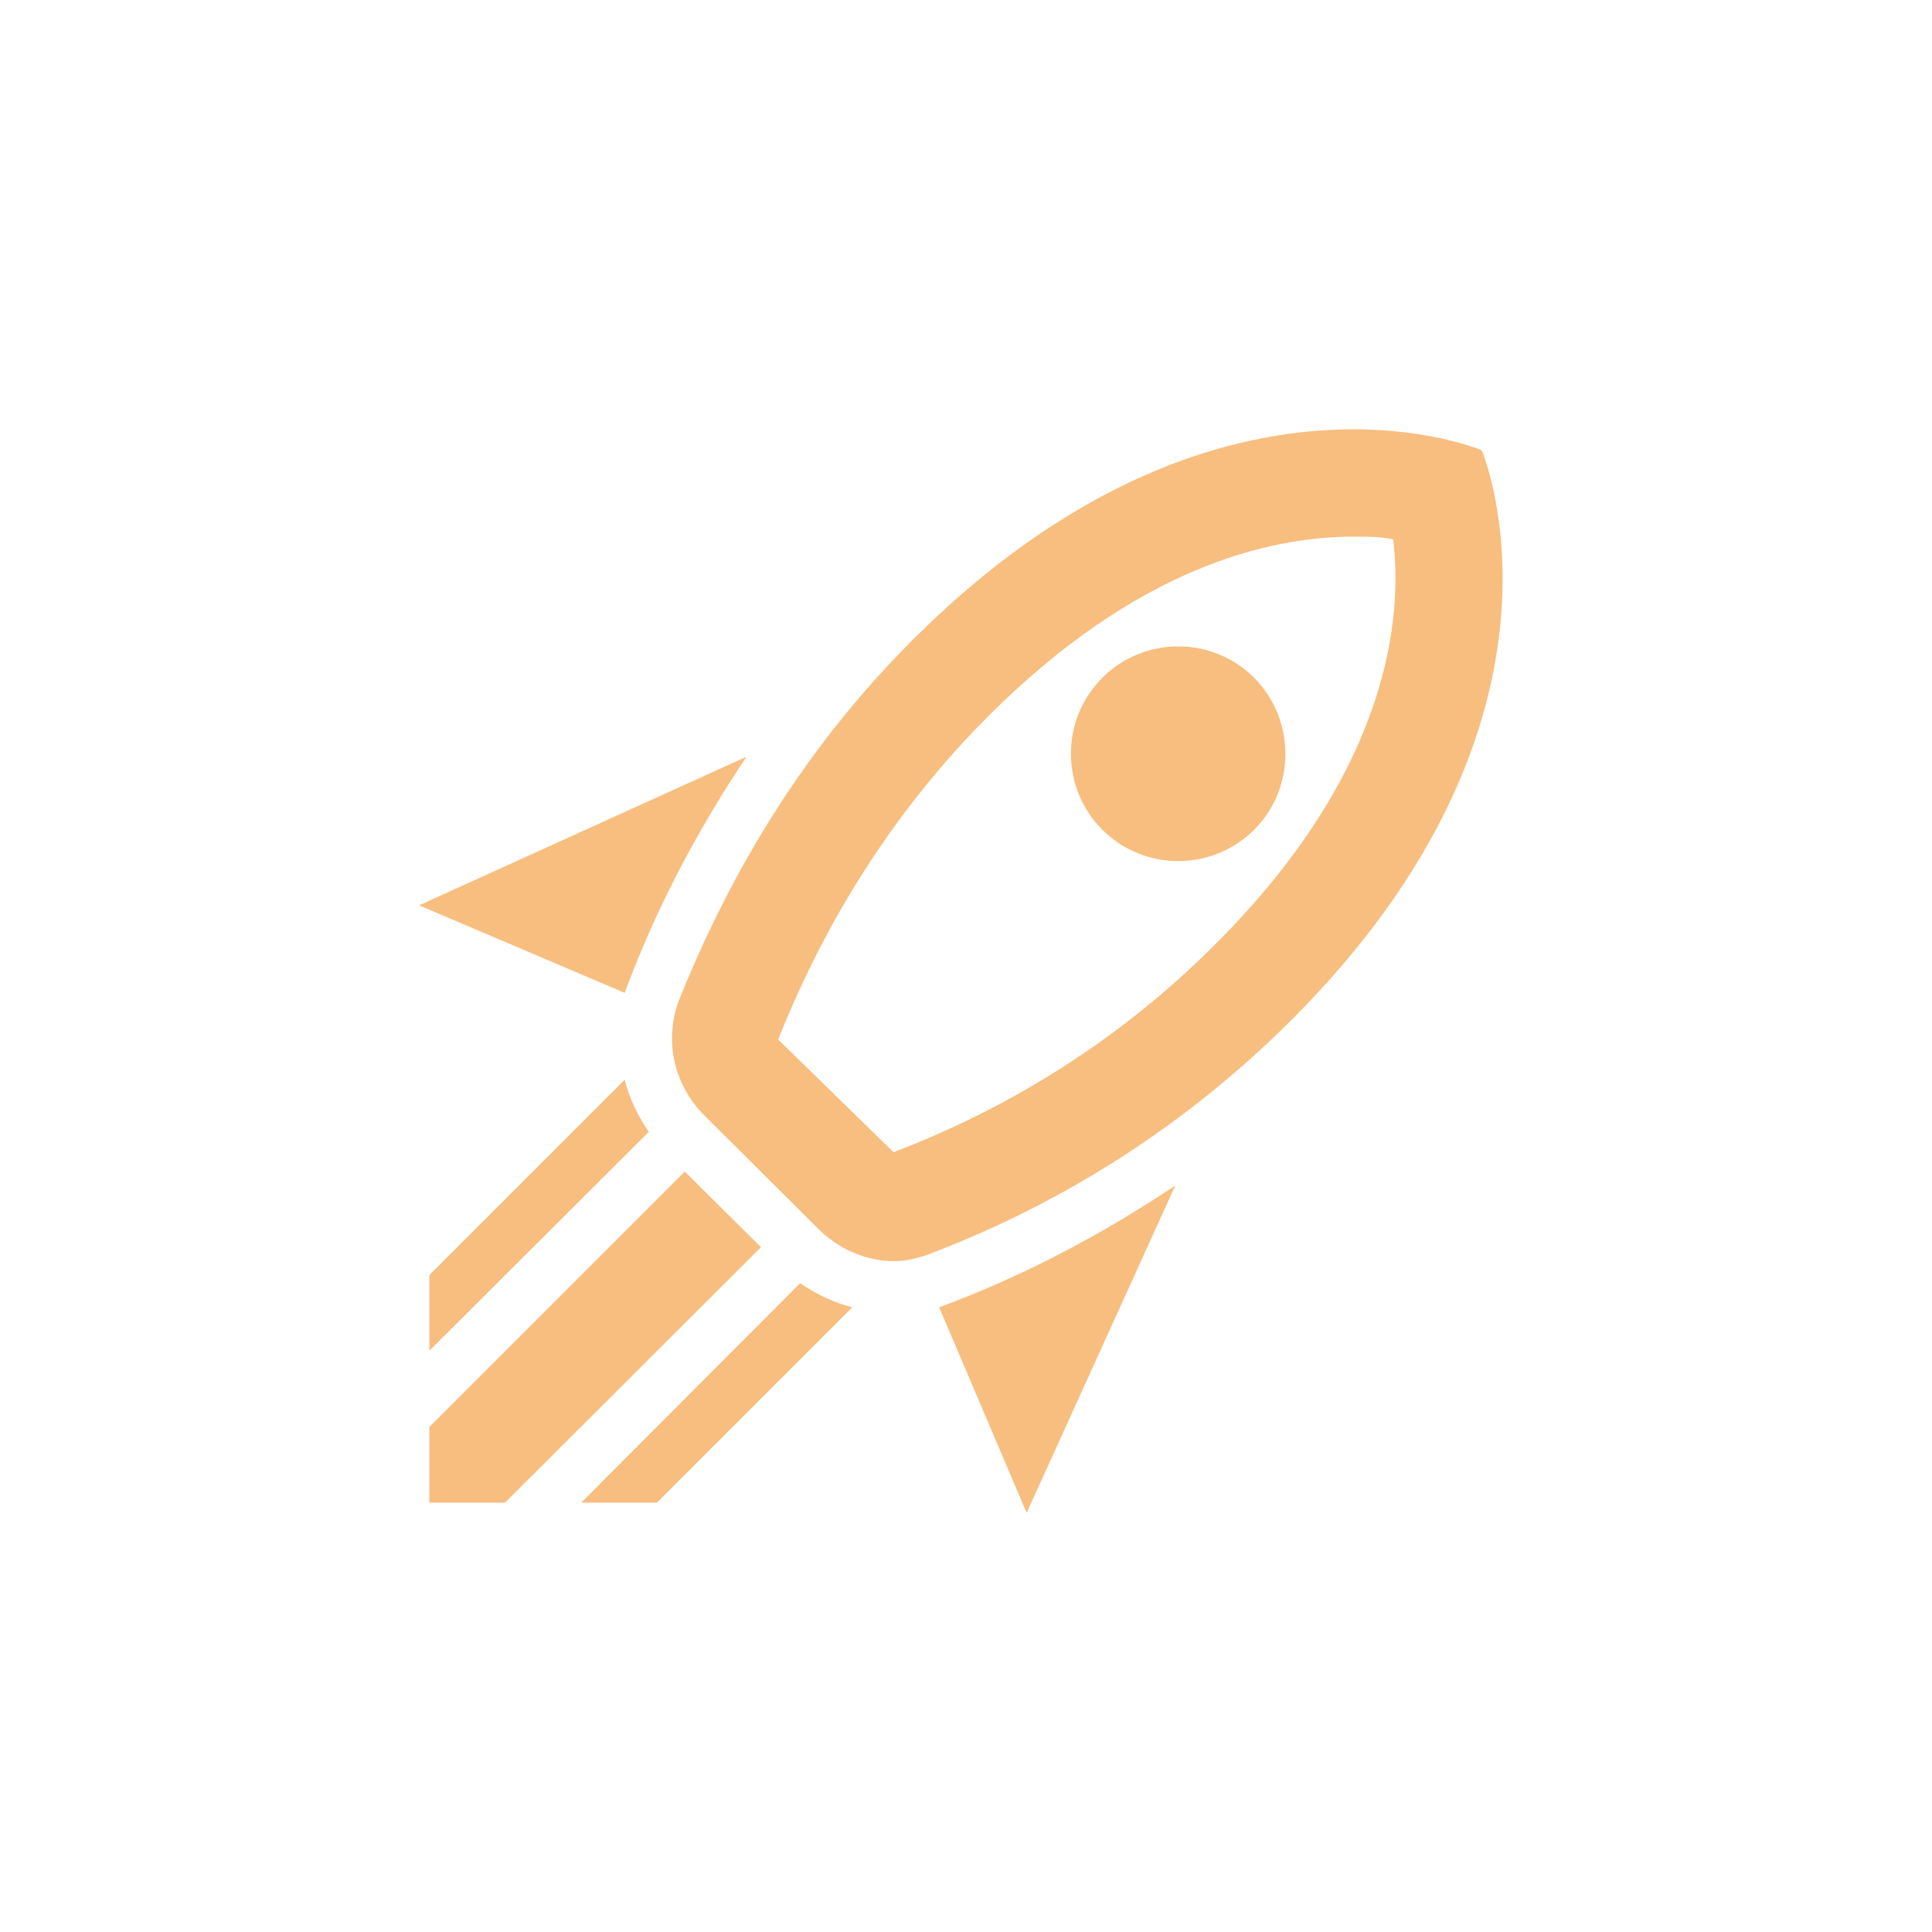 <svg width="72" height="72" viewBox="0 0 72 72" fill="none" xmlns="http://www.w3.org/2000/svg">
<g opacity="0.5">
<path d="M38.26 56.38L35 48.72C38.14 47.56 41.08 46 43.8 44.18L38.26 56.38ZM23.28 37L15.62 33.74L27.82 28.2C26 30.92 24.44 33.86 23.28 37ZM50.44 20C51 20 51.5 20 51.92 20.1C52.26 22.88 51.88 28.6 45.32 35.16C41.92 38.58 37.86 41.2 33.3 42.94L29 38.74C30.84 34.12 33.46 30.06 36.84 26.68C42.36 21.16 47.28 20 50.44 20ZM50.44 16C46.48 16 40.48 17.38 34 23.86C29.62 28.24 27 33.06 25.3 37.28C24.74 38.78 25.12 40.42 26.22 41.54L30.48 45.78C31.24 46.54 32.26 47 33.32 47C33.78 47 34.26 46.88 34.72 46.7C39 45.06 43.76 42.38 48.14 38C59.46 26.68 55.22 16.78 55.22 16.78C55.22 16.78 53.4 16 50.44 16ZM41.08 30.92C39.52 29.36 39.52 26.82 41.08 25.26C42.64 23.7 45.18 23.7 46.74 25.26C48.28 26.82 48.3 29.36 46.74 30.92C45.18 32.48 42.64 32.48 41.08 30.92ZM24.48 56L31.76 48.72C31.08 48.54 30.42 48.24 29.82 47.82L21.66 56H24.48ZM16 56H18.82L28.36 46.48L25.52 43.66L16 53.18V56ZM16 50.34L24.18 42.18C23.76 41.58 23.46 40.94 23.28 40.24L16 47.52V50.34Z" fill="#EF7D00"/>
</g>
</svg>

